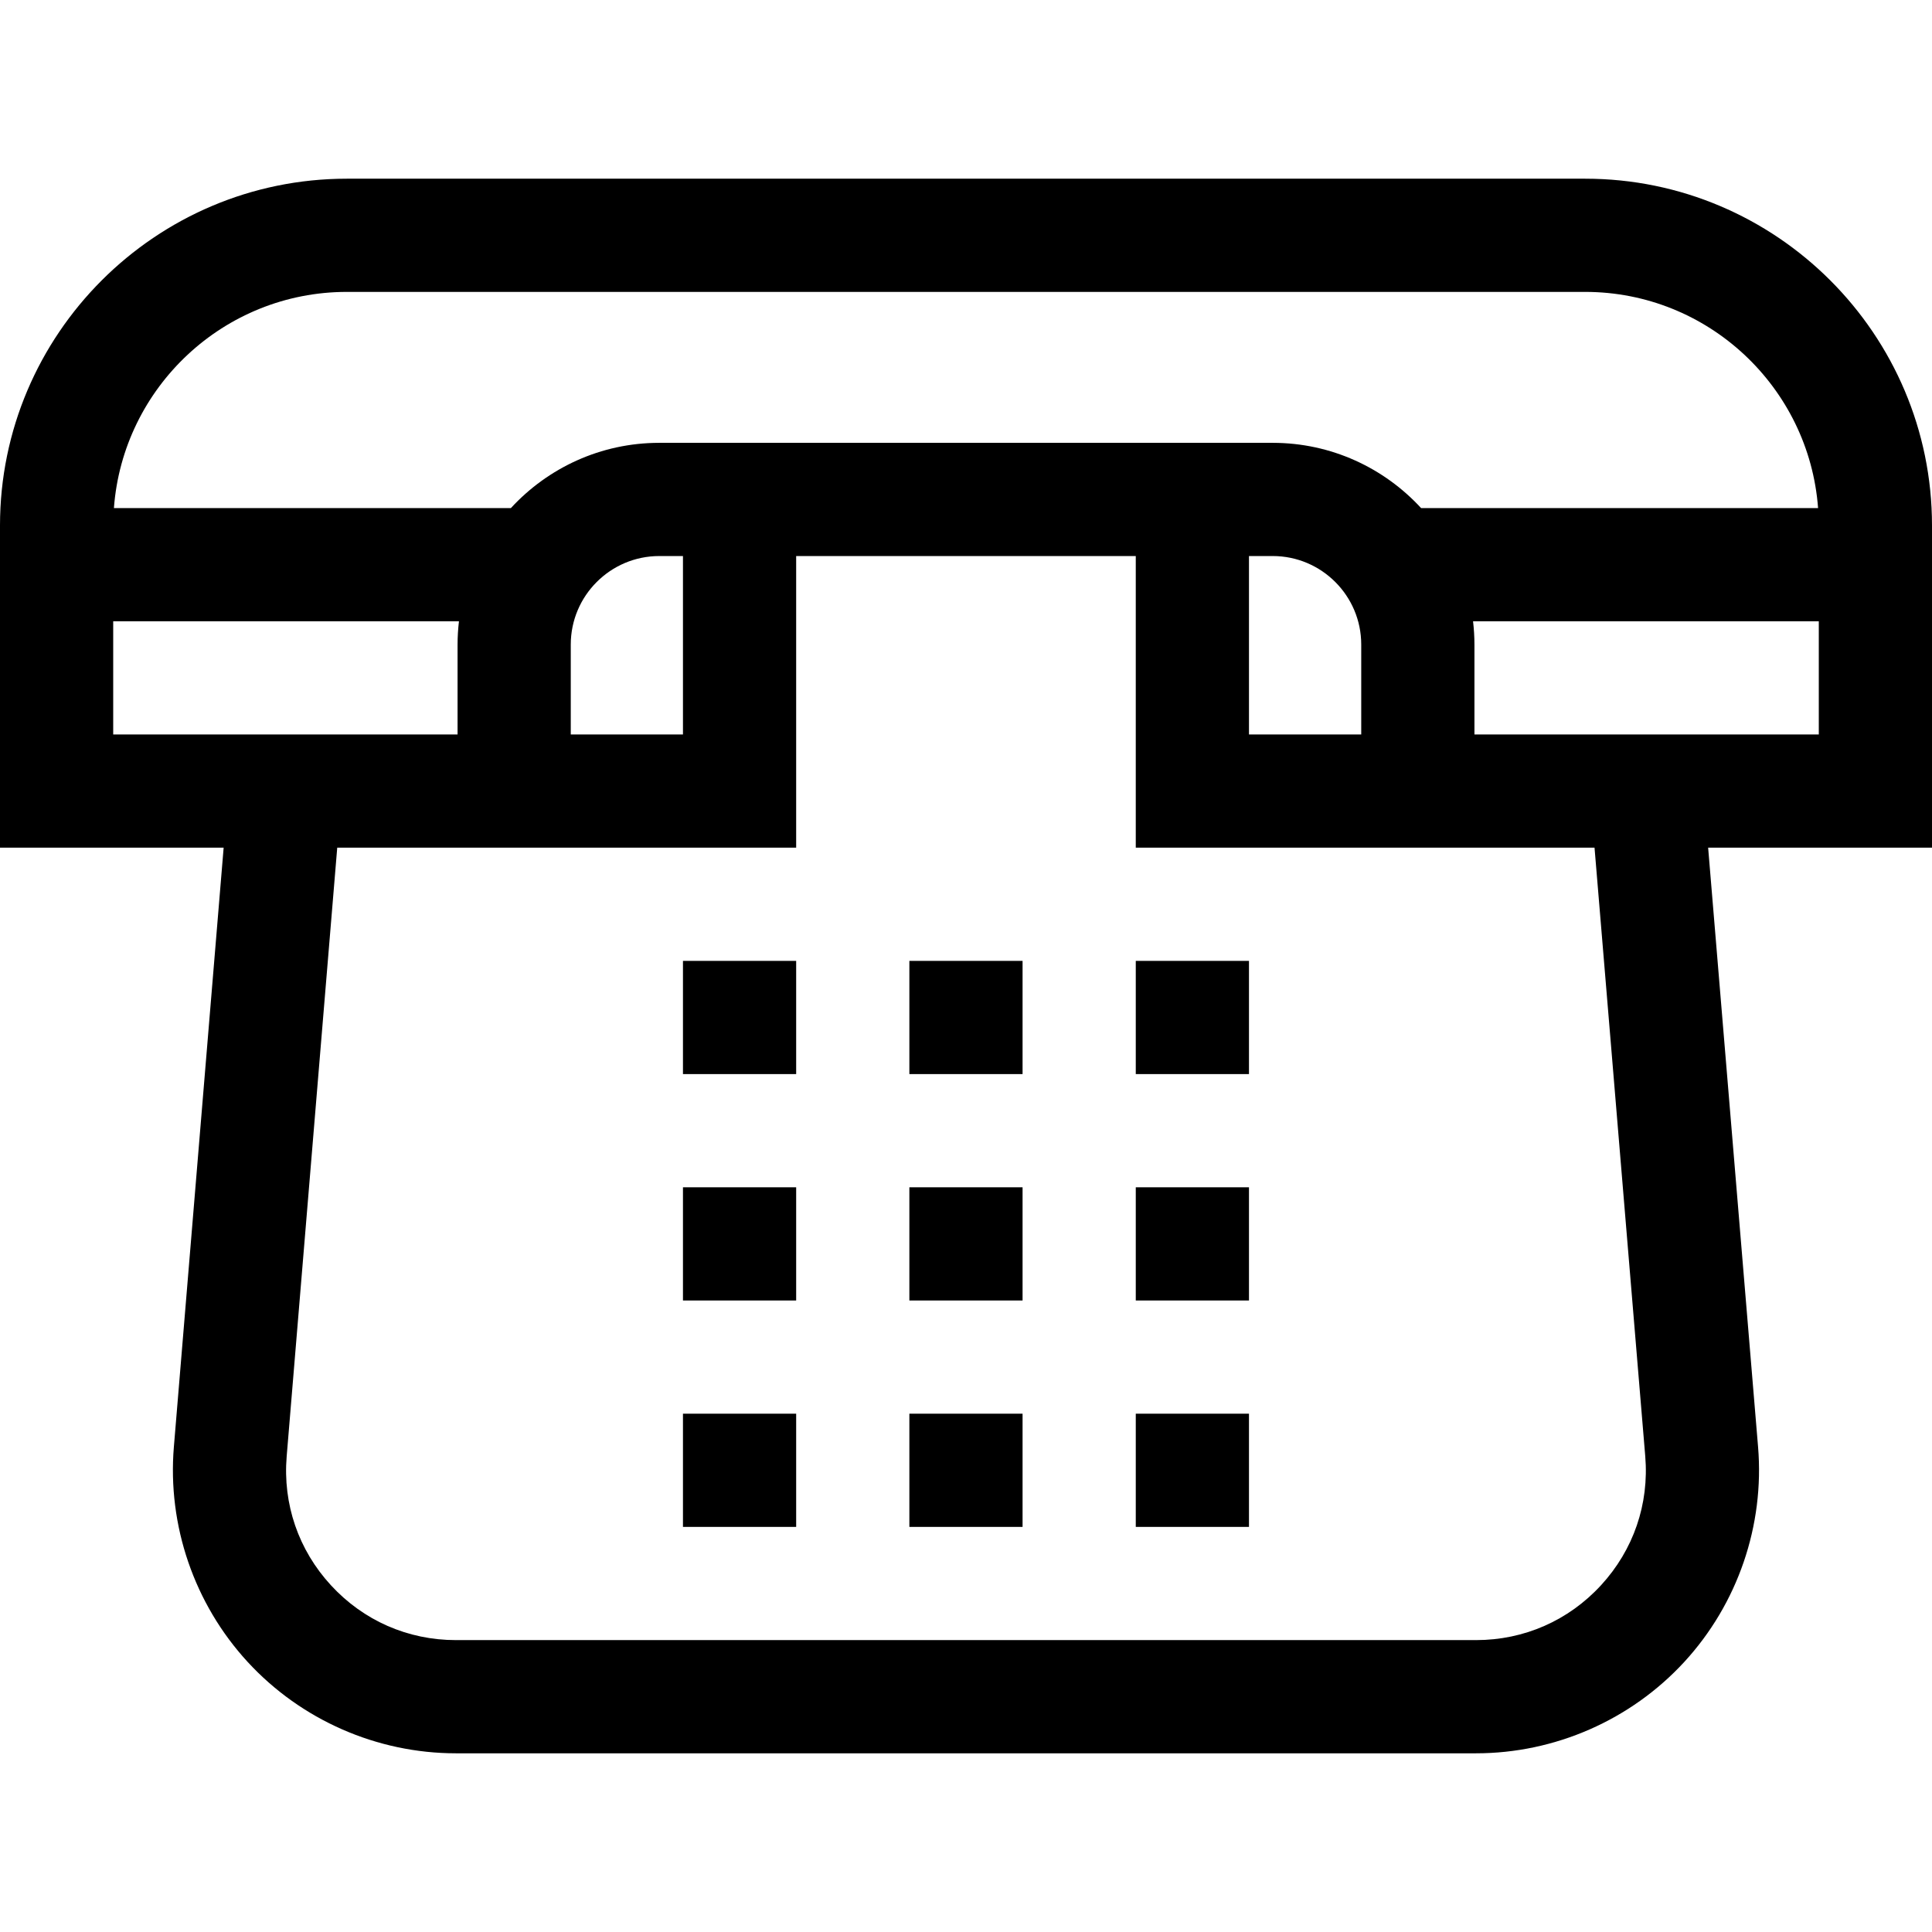 <svg id="Capa_1" enable-background="new 0 0 512 512" height="512" viewBox="0 0 512 512" width="512" xmlns="http://www.w3.org/2000/svg"><g><path d="m512 139.271c0-50.682-41.232-91.915-91.915-91.915h-328.17c-50.682 0-91.915 41.233-91.915 91.915v85.373h59.268l-13.19 158.792c-1.731 20.838 5.398 41.614 19.558 56.999 14.161 15.385 34.274 24.209 55.185 24.209h270.342c20.914 0 41.03-8.827 55.191-24.217s21.286-36.17 19.55-57.011l-13.231-158.772h59.327zm-420.085-61.915h328.17c32.581 0 59.347 25.303 61.724 57.287h-105.206c-9.776-10.619-23.782-17.287-39.32-17.287h-162.567c-15.537 0-29.543 6.668-39.319 17.287h-105.206c2.377-31.984 29.142-57.287 61.724-57.287zm239.077 70h6.291c12.935 0 23.458 10.523 23.458 23.458v23.83h-29.749zm-150 0v47.287h-29.733v-23.83c0-12.935 10.523-23.458 23.457-23.458h6.276zm-150.992 17.288h91.627c-.234 2.026-.367 4.083-.367 6.17v23.83h-91.26zm406.007 221.263c1.058 12.688-3.108 24.837-11.729 34.207-8.622 9.37-20.382 14.53-33.115 14.53h-270.343c-12.73 0-24.489-5.159-33.11-14.525-8.622-9.367-12.789-21.513-11.735-34.2l13.396-161.275h121.621v-77.287h90v77.287h121.576zm-45.266-191.263v-23.83c0-2.088-.133-4.144-.367-6.17h91.626v30z"/><path d="m180.992 374.644h30v30h-30z"/><path d="m240.992 374.644h30v30h-30z"/><path d="m300.992 374.644h30v30h-30z"/><path d="m180.992 314.644h30v30h-30z"/><path d="m240.992 314.644h30v30h-30z"/><path d="m300.992 314.644h30v30h-30z"/><path d="m180.992 254.644h30v30h-30z"/><path d="m240.992 254.644h30v30h-30z"/><path d="m300.992 254.644h30v30h-30z"/></g></svg>